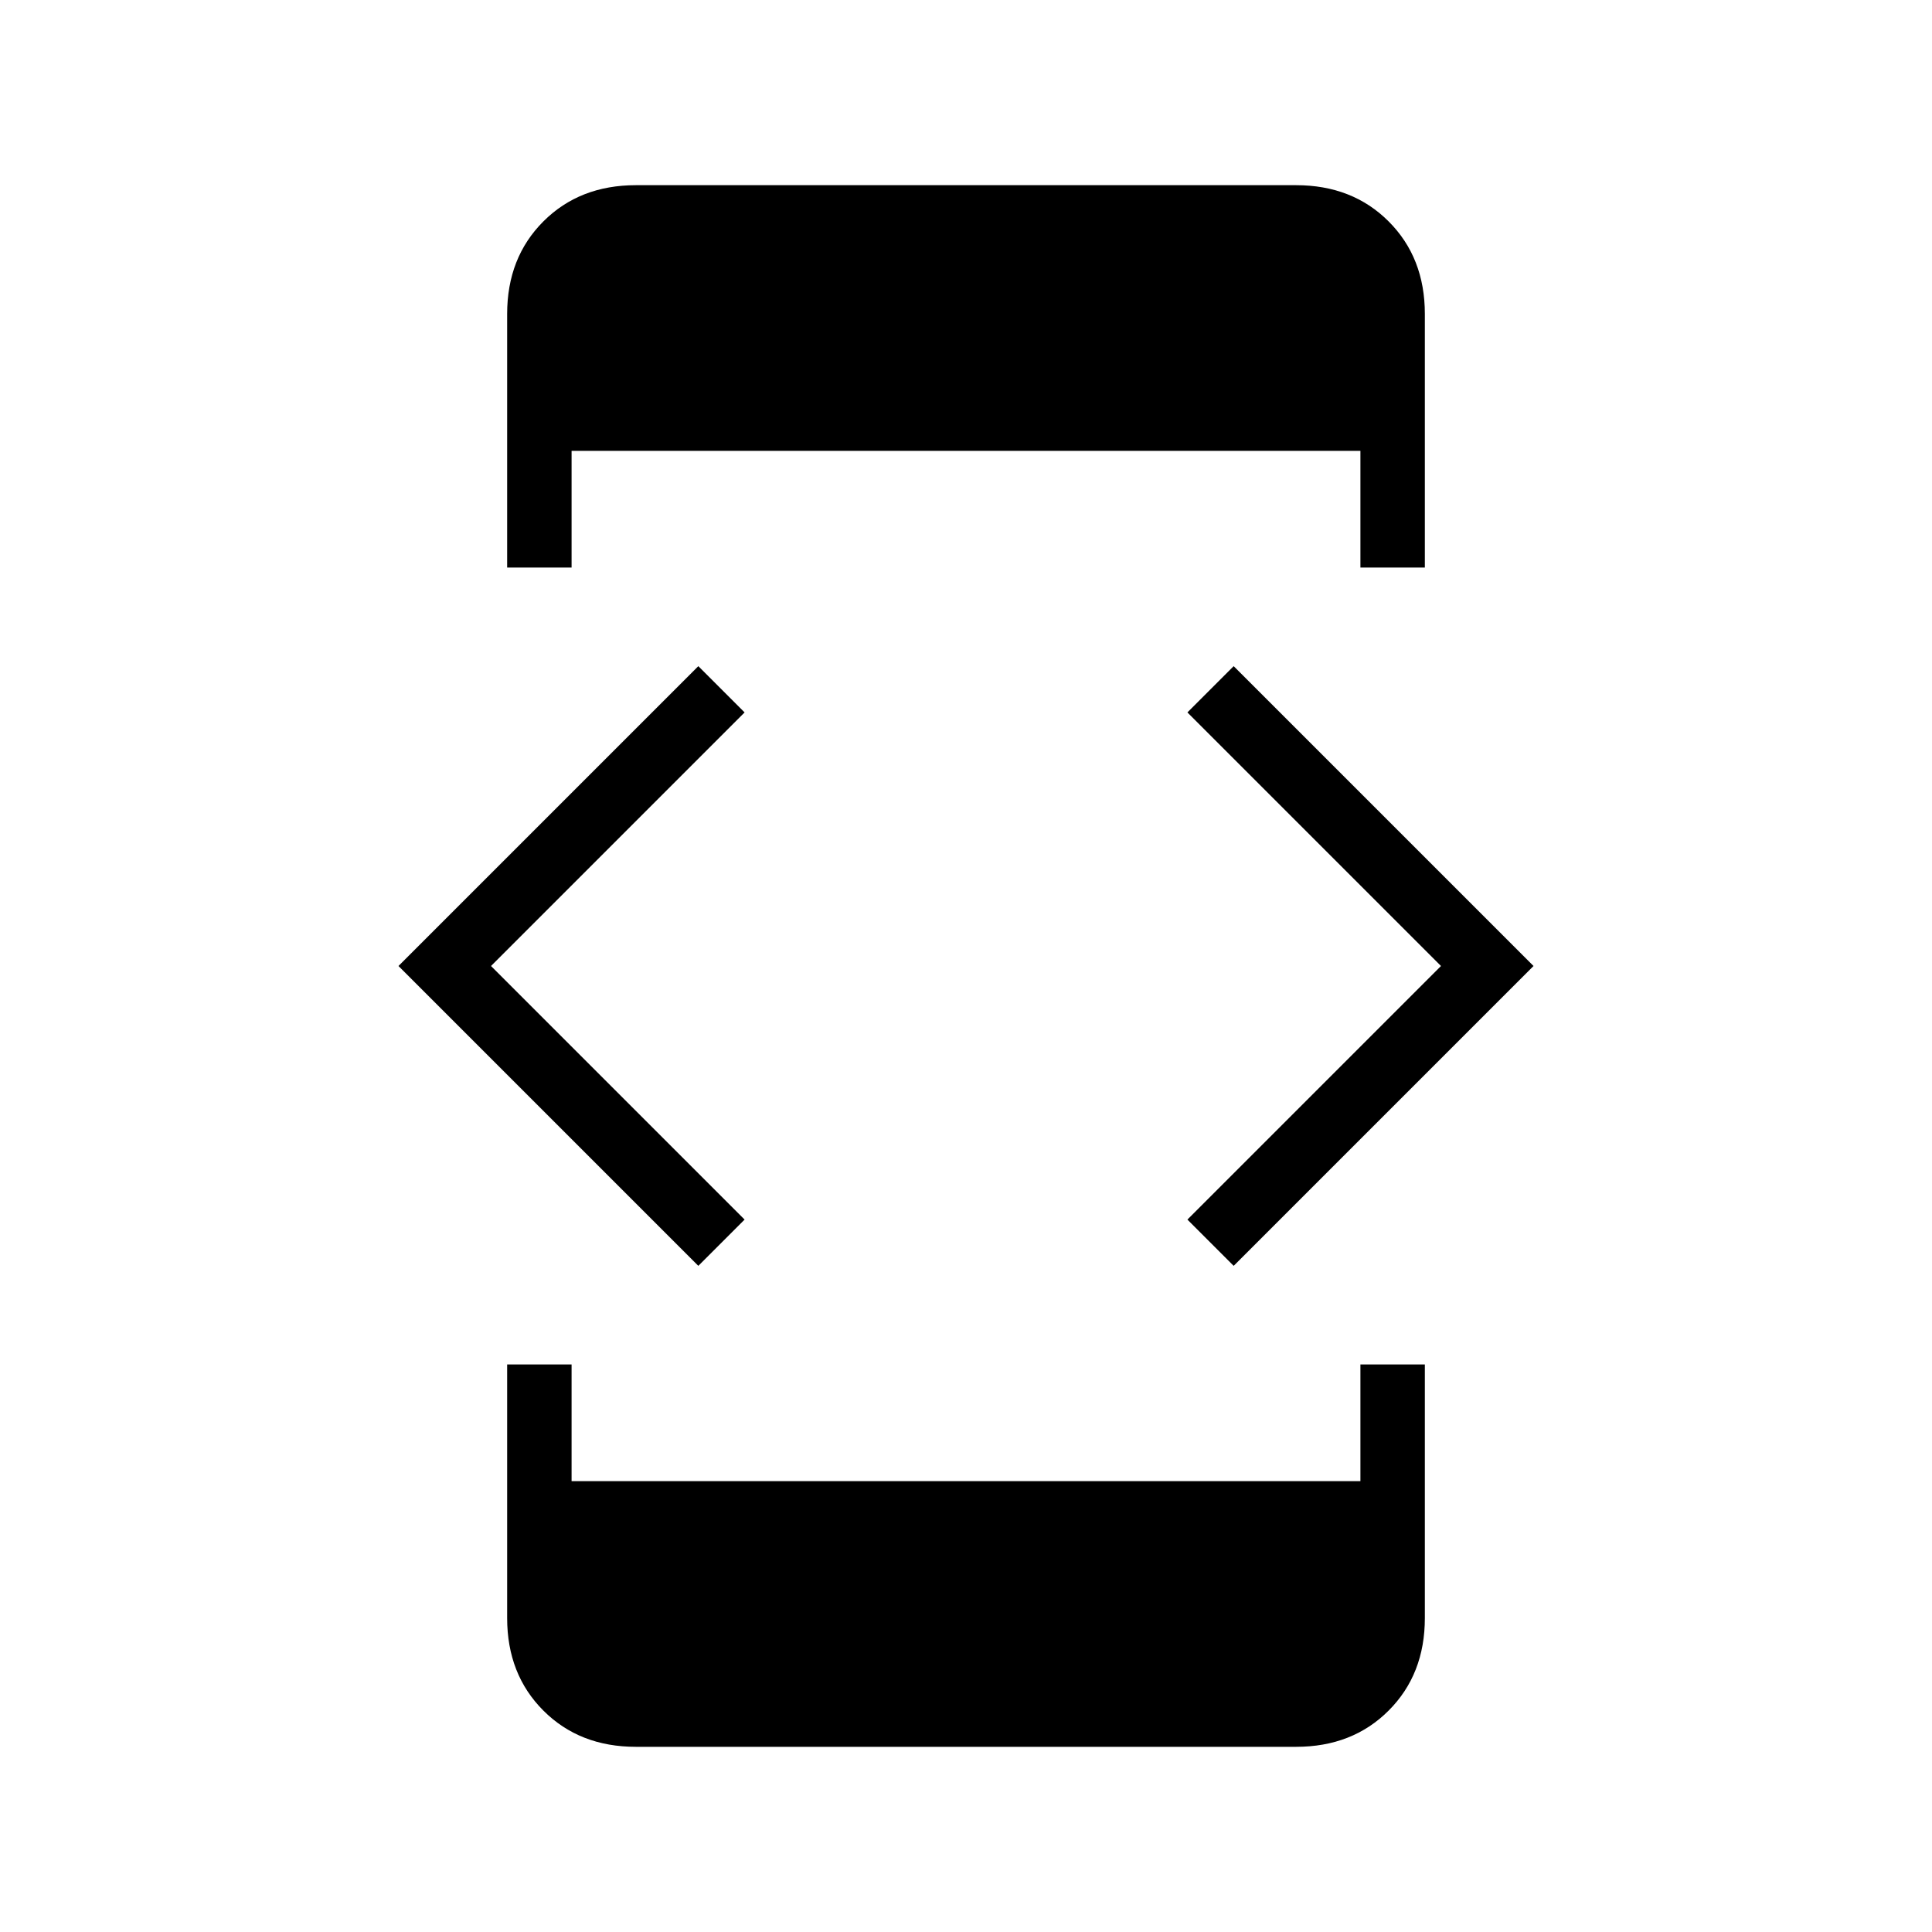 <svg xmlns="http://www.w3.org/2000/svg" height="20" width="20"><path d="M12.771 13.104 12.292 12.625 14.917 10 12.292 7.375 12.771 6.896 15.875 10ZM7.229 13.104 4.125 10 7.229 6.896 7.708 7.375 5.083 10 7.708 12.625ZM5.917 5.875H5.25V3.25Q5.25 2.667 5.625 2.292Q6 1.917 6.583 1.917H13.417Q14 1.917 14.375 2.292Q14.75 2.667 14.75 3.25V5.875H14.083V4.667H5.917ZM5.25 14.125H5.917V15.333H14.083V14.125H14.75V16.75Q14.75 17.333 14.375 17.708Q14 18.083 13.417 18.083H6.583Q6 18.083 5.625 17.708Q5.25 17.333 5.25 16.75Z"/></svg>